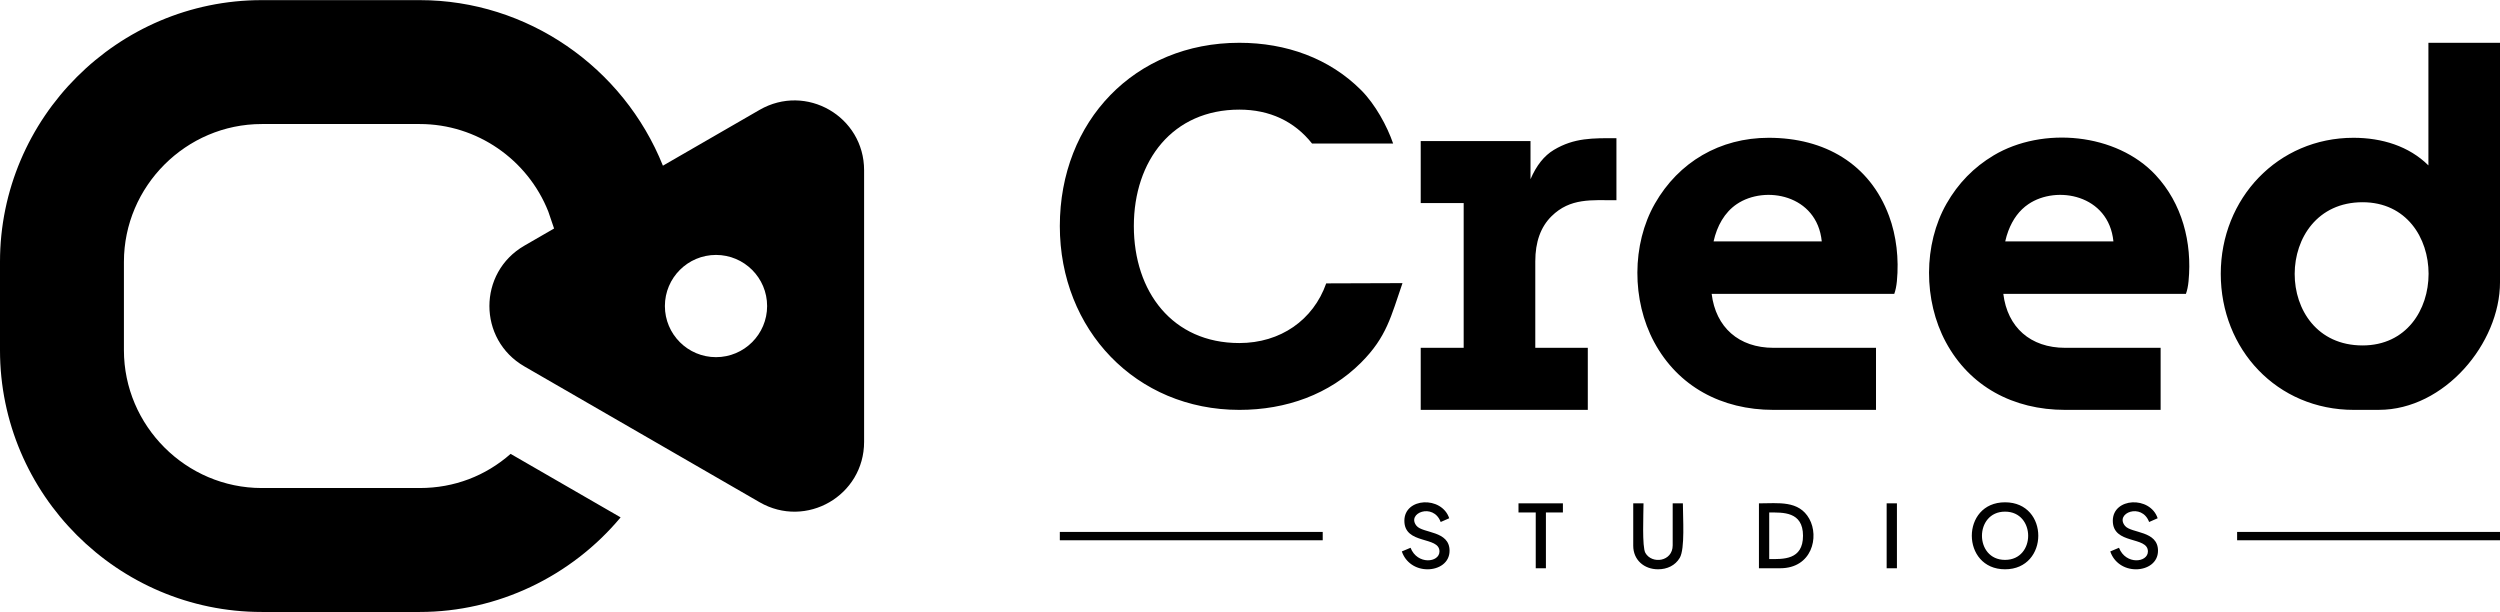 <?xml version="1.0" encoding="UTF-8"?>
<!DOCTYPE svg PUBLIC "-//W3C//DTD SVG 1.1//EN" "http://www.w3.org/Graphics/SVG/1.1/DTD/svg11.dtd">
<!-- Creator: CorelDRAW -->
<svg xmlns="http://www.w3.org/2000/svg" xml:space="preserve" width="2.083in" height="0.51in" version="1.1" style="shape-rendering:geometricPrecision; text-rendering:geometricPrecision; image-rendering:optimizeQuality; fill-rule:evenodd; clip-rule:evenodd"
viewBox="0 0 1753.93 429.25"
 xmlns:xlink="http://www.w3.org/1999/xlink"
 xmlns:xodm="http://www.corel.com/coreldraw/odm/2003">
 <defs>
  <style type="text/css">
   <![CDATA[
    .fil0 {fill:black}
   ]]>
  </style>
 </defs>
 <g id="Layer_x0020_1">
  <g id="_2950319166688">
   <path class="fil0" d="M435.4 362.89c-34.57,41.4 -86.24,66.36 -140.9,66.36l-110.85 0c-101.1,0 -183.65,-82.55 -183.65,-183.65l0 -61.95c0,-101.1 82.55,-183.65 183.65,-183.65l110.85 0c75.41,0 142.85,46.98 170.58,116.15l67.8 -39.14c32.7,-18.88 73.35,4.6 73.35,42.35l0 190.53c0,37.76 -40.66,61.23 -73.35,42.35l-165 -95.27c-32.7,-18.88 -32.7,-65.82 0,-84.7l20.81 -12.02 0.04 -0.02 -4.07 -11.94c-14.44,-36.41 -50,-61.36 -90.16,-61.36l-110.85 0c-53.11,0 -96.71,43.61 -96.71,96.71l0 61.95c0,53.11 43.61,96.71 96.71,96.71l110.85 0c24.22,0 46.2,-8.53 63.74,-23.96l77.15 44.54zm66.93 -184.13c-19.8,0 -35.86,16.06 -35.86,35.86 0,19.8 16.06,35.86 35.86,35.86 19.8,0 35.86,-16.06 35.86,-35.86 0,-19.8 -16.06,-35.86 -35.86,-35.86z"/>
   <g>
    <path class="fil0" d="M1657.49 242.26c61.78,0 61.78,-100.47 0,-100.47 -63.24,0 -63.71,100.47 0,100.47zm-248.5 -80.38c-0.88,2.32 -1.6,4.77 -2.18,7.37l75.9 0c-3.28,-32.73 -39.83,-39.58 -59.65,-26.12 -6.25,4.24 -10.94,10.49 -14.07,18.75zm-10.38 -52.91c34.53,-20.6 86.3,-15.65 113.7,13.73 18.54,19.89 25.76,47.2 23.11,74.51 -0.33,3.46 -0.95,6.42 -1.84,8.87l-128.11 0c2.87,23.43 19,37.85 43.38,37.85l66.98 0 0 43.54 -66.98 0c-36.49,0 -66.99,-16.47 -83.72,-47.55 -15.75,-29.25 -15.82,-68.49 0.5,-97.12 8.15,-14.29 19.14,-25.56 32.99,-33.82zm-73.34 42.36c5.21,14.03 7.05,30.21 5.53,45.88 -0.34,3.46 -0.95,6.42 -1.84,8.87l-128.11 0c2.86,23.43 19,37.85 43.38,37.85l71.92 0 0 43.54 -71.92 0c-36.48,0 -66.98,-16.46 -83.72,-47.55 -15.75,-29.25 -15.82,-68.49 0.5,-97.12 16.68,-29.24 45.65,-46.22 79.87,-46.22 39.17,0 70.85,18.28 84.39,54.76zm-123.08 17.92l75.9 0c-3.27,-32.72 -39.82,-39.58 -59.65,-26.12 -8.58,5.82 -13.84,15.33 -16.24,26.12zm-332.72 118.22c-72.53,0 -125.93,-56.24 -125.93,-128.94 0,-73.63 52.58,-128.6 125.93,-128.6 32.96,0 63.18,10.93 85.4,33.16 10.04,10.05 18.28,25.26 22.52,37.54l-56.9 -0.03c-12.37,-15.59 -29.69,-23.78 -51.01,-23.78 -46.73,0 -74.01,35.71 -74.01,81.71 0,46.01 27.04,82.05 74.01,82.05 28.84,0 51.9,-16.14 60.95,-41.86l53.52 -0.18c-8.03,23.21 -11.01,37.71 -29.07,55.77 -22.22,22.22 -52.44,33.16 -85.4,33.16zm127.26 -0l0 -43.54 30.14 0 0 -101.53 -30.14 0 0 -43.54 77.03 0 0 26.79c4.1,-9.63 9.58,-16.51 16.41,-20.59 14.33,-8.56 27.22,-8.21 43.87,-8.21l0 43.54c-17.42,0 -32.39,-1.74 -45.54,11.22 -7.59,7.48 -11.39,18.03 -11.39,31.65l0 60.67 36.84 0 0 43.54 -117.21 0zm654.73 0c-54.06,0.05 -93.44,-42.56 -93.44,-95.45 0,-52.97 40.12,-95.44 93.1,-95.44 19.95,0 38.96,5.85 52.58,19.37l0 -86.02 50.23 0 0 167.95c0,42.89 -38.98,89.53 -84.94,89.57l-17.54 0.02z"/>
    <g>
     <path class="fil0" d="M1001.46 399.31c-8.19,0 -15.39,-4.78 -17.97,-12.53l6.11 -2.57c4.76,12.16 20.29,10.45 20.29,2.57 0,-10.9 -24.63,-4.53 -24.63,-21.51 0,-16.36 26.21,-17.54 31.47,-1.77l-5.99 2.63c-5.14,-13.78 -24.27,-6.25 -16.93,2.69 4.42,5.39 23.16,3.23 23.16,17.48 0,8.36 -7.37,13.02 -15.52,13.02zm75.97 -0.74l0 -39.11 -12.1 0 0 -6.42 31.16 0 0 6.42 -11.92 0 0 39.11 -7.15 0zm85.81 0.74c-9.82,0 -17.41,-6.6 -17.41,-16.5l0 -29.76 7.21 0c0,7.44 -1.11,30.49 1.31,34.77 4.57,8.07 19.16,6.18 19.16,-5.32l0 -29.45 7.15 0c0,10.13 1.55,31.89 -2.2,38.25 -3.16,5.35 -8.85,8.01 -15.22,8.01zm70.78 -0.74l0 -45.52c13.62,0 28,-2.26 35.32,10.82 7.1,12.69 1.86,34.71 -20.41,34.71l-14.91 0zm7.21 -6.42c9.63,0 23.71,0.84 23.71,-16.38 0,-17.13 -14.22,-16.31 -23.71,-16.31l0 32.69zm82.39 6.42l0 -45.52 7.21 0 0 45.52 -7.21 0zm83.06 0.74c-30.95,0 -31.22,-47 0,-47 31.23,0 30.97,47 0,47zm0 -6.6c21.66,0 21.6,-33.85 0,-33.85 -21.56,0 -21.61,33.85 0,33.85zm91.8 6.6c-8.19,0 -15.39,-4.78 -17.97,-12.53l6.11 -2.57c4.76,12.16 20.29,10.45 20.29,2.57 0,-10.9 -24.63,-4.53 -24.63,-21.51 0,-16.36 26.21,-17.54 31.47,-1.77l-5.99 2.63c-5.14,-13.78 -24.27,-6.25 -16.93,2.69 4.42,5.39 23.16,3.23 23.16,17.48 0,8.36 -7.37,13.02 -15.52,13.02z"/>
     <polygon class="fil0" points="1569.5,373.09 1753.93,373.09 1753.93,378.95 1569.5,378.95 "/>
     <polygon class="fil0" points="743.54,373.09 927.98,373.09 927.98,378.95 743.54,378.95 "/>
    </g>
   </g>
  </g>
 </g>
</svg>
